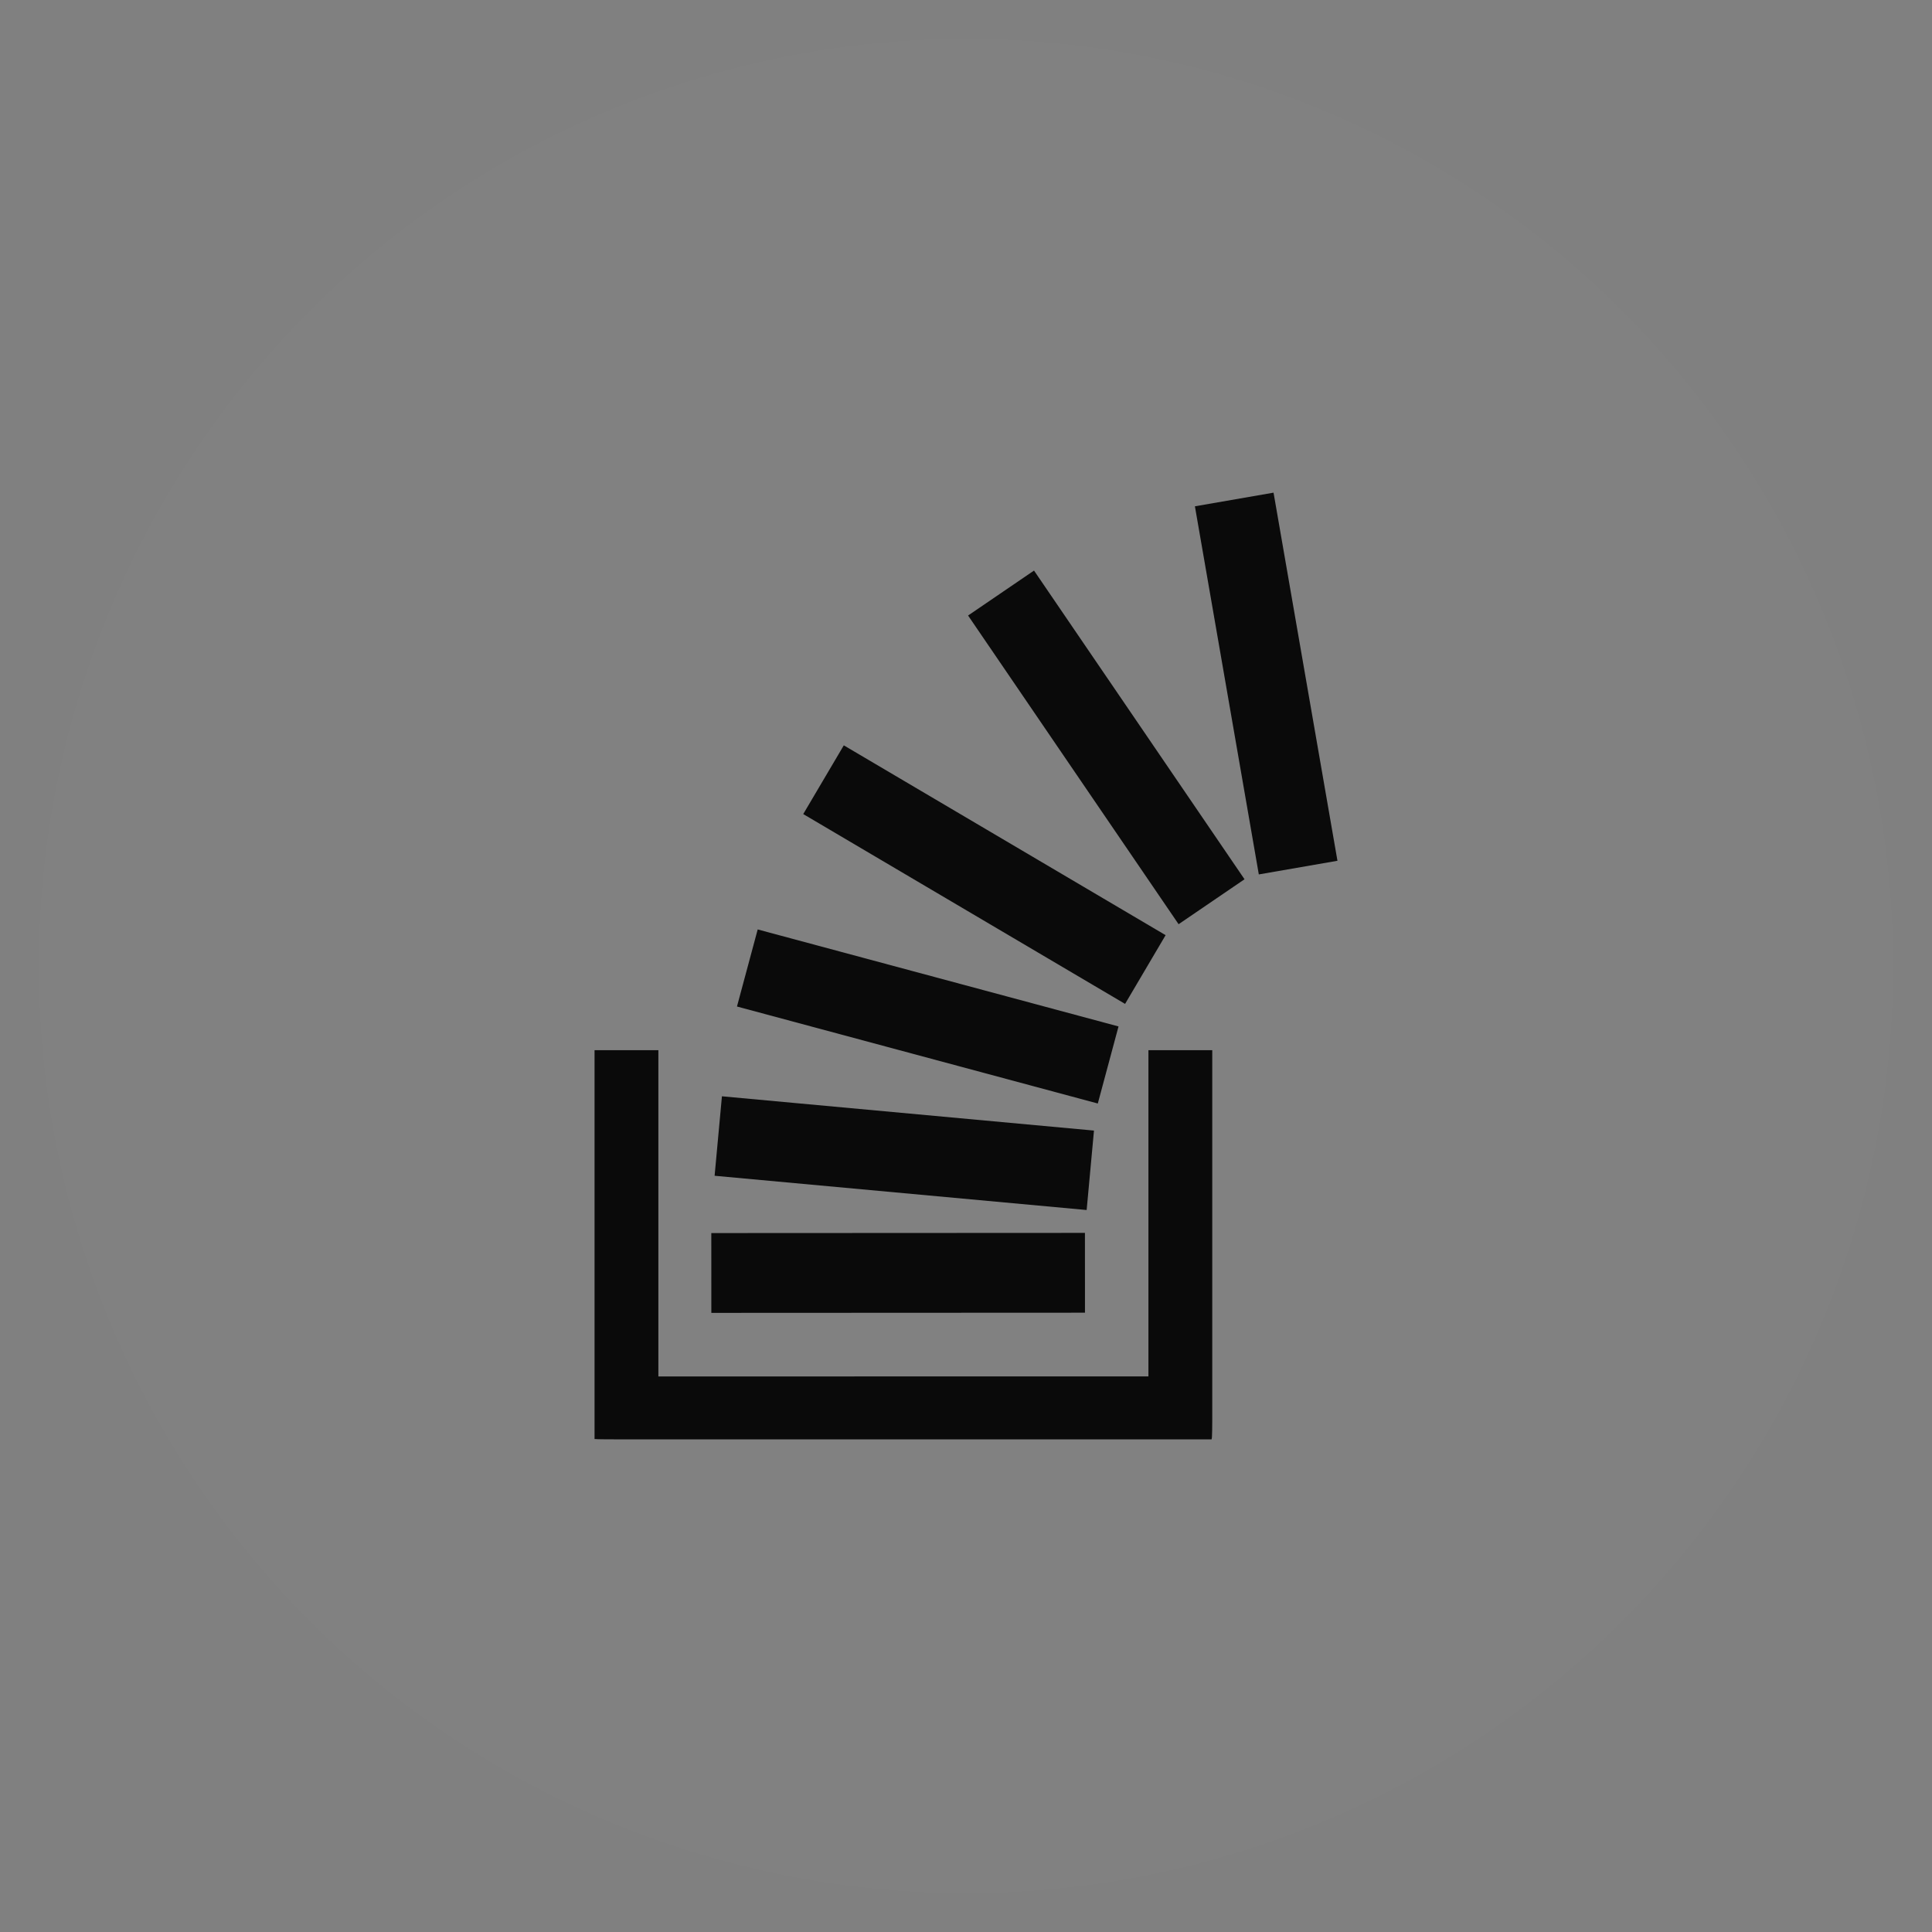 <?xml version="1.0" encoding="utf-8"?>
<!-- Generate more at customizr.net -->
<!DOCTYPE svg PUBLIC "-//W3C//DTD SVG 1.1//EN" "http://www.w3.org/Graphics/SVG/1.1/DTD/svg11.dtd">
<svg id="stackoverflow" class="custom-icon" version="1.1" xmlns="http://www.w3.org/2000/svg" xmlns:xlink="http://www.w3.org/1999/xlink" viewBox="0 0 100 100" style="height: 135px; width: 135px;"><rect x="0" y="0" width="100" height="100" fill="#808080" stroke="none"/><circle class="outer-shape" cx="50" cy="50" r="48" style="opacity: 0.01; fill: rgb(255, 255, 255);"></circle>
	<path class="inner-shape" style="opacity: 1; fill: rgb(10, 10, 10);" transform="translate(25,25) scale(0.5)" d="M62.317,85.89l-38.679,0.018l-0.004-8.261l38.678-0.019L62.317,85.89z M88.453,39.107L81.837,1l-8.14,1.413l6.615,38.107 L88.453,39.107z M63.248,67.037l-38.514-3.549l-0.758,8.227l38.514,3.546L63.248,67.037z M65.789,56.257L28.437,46.216l-2.146,7.978 l37.353,10.041L65.789,56.257z M70.664,46.808L37.35,27.158l-4.199,7.114l33.317,19.651L70.664,46.808z M78.833,41.021L57.041,9.065 l-6.826,4.654l21.793,31.955L78.833,41.021z M68.885,58.716v33.772H18.154V58.716h-6.607v40.253h0.066 C11.612,99,13.541,99,13.541,99h61.886v-0.031c0.065,0,0.065-1.93,0.065-1.93V58.716H68.885z"></path>
</svg>

